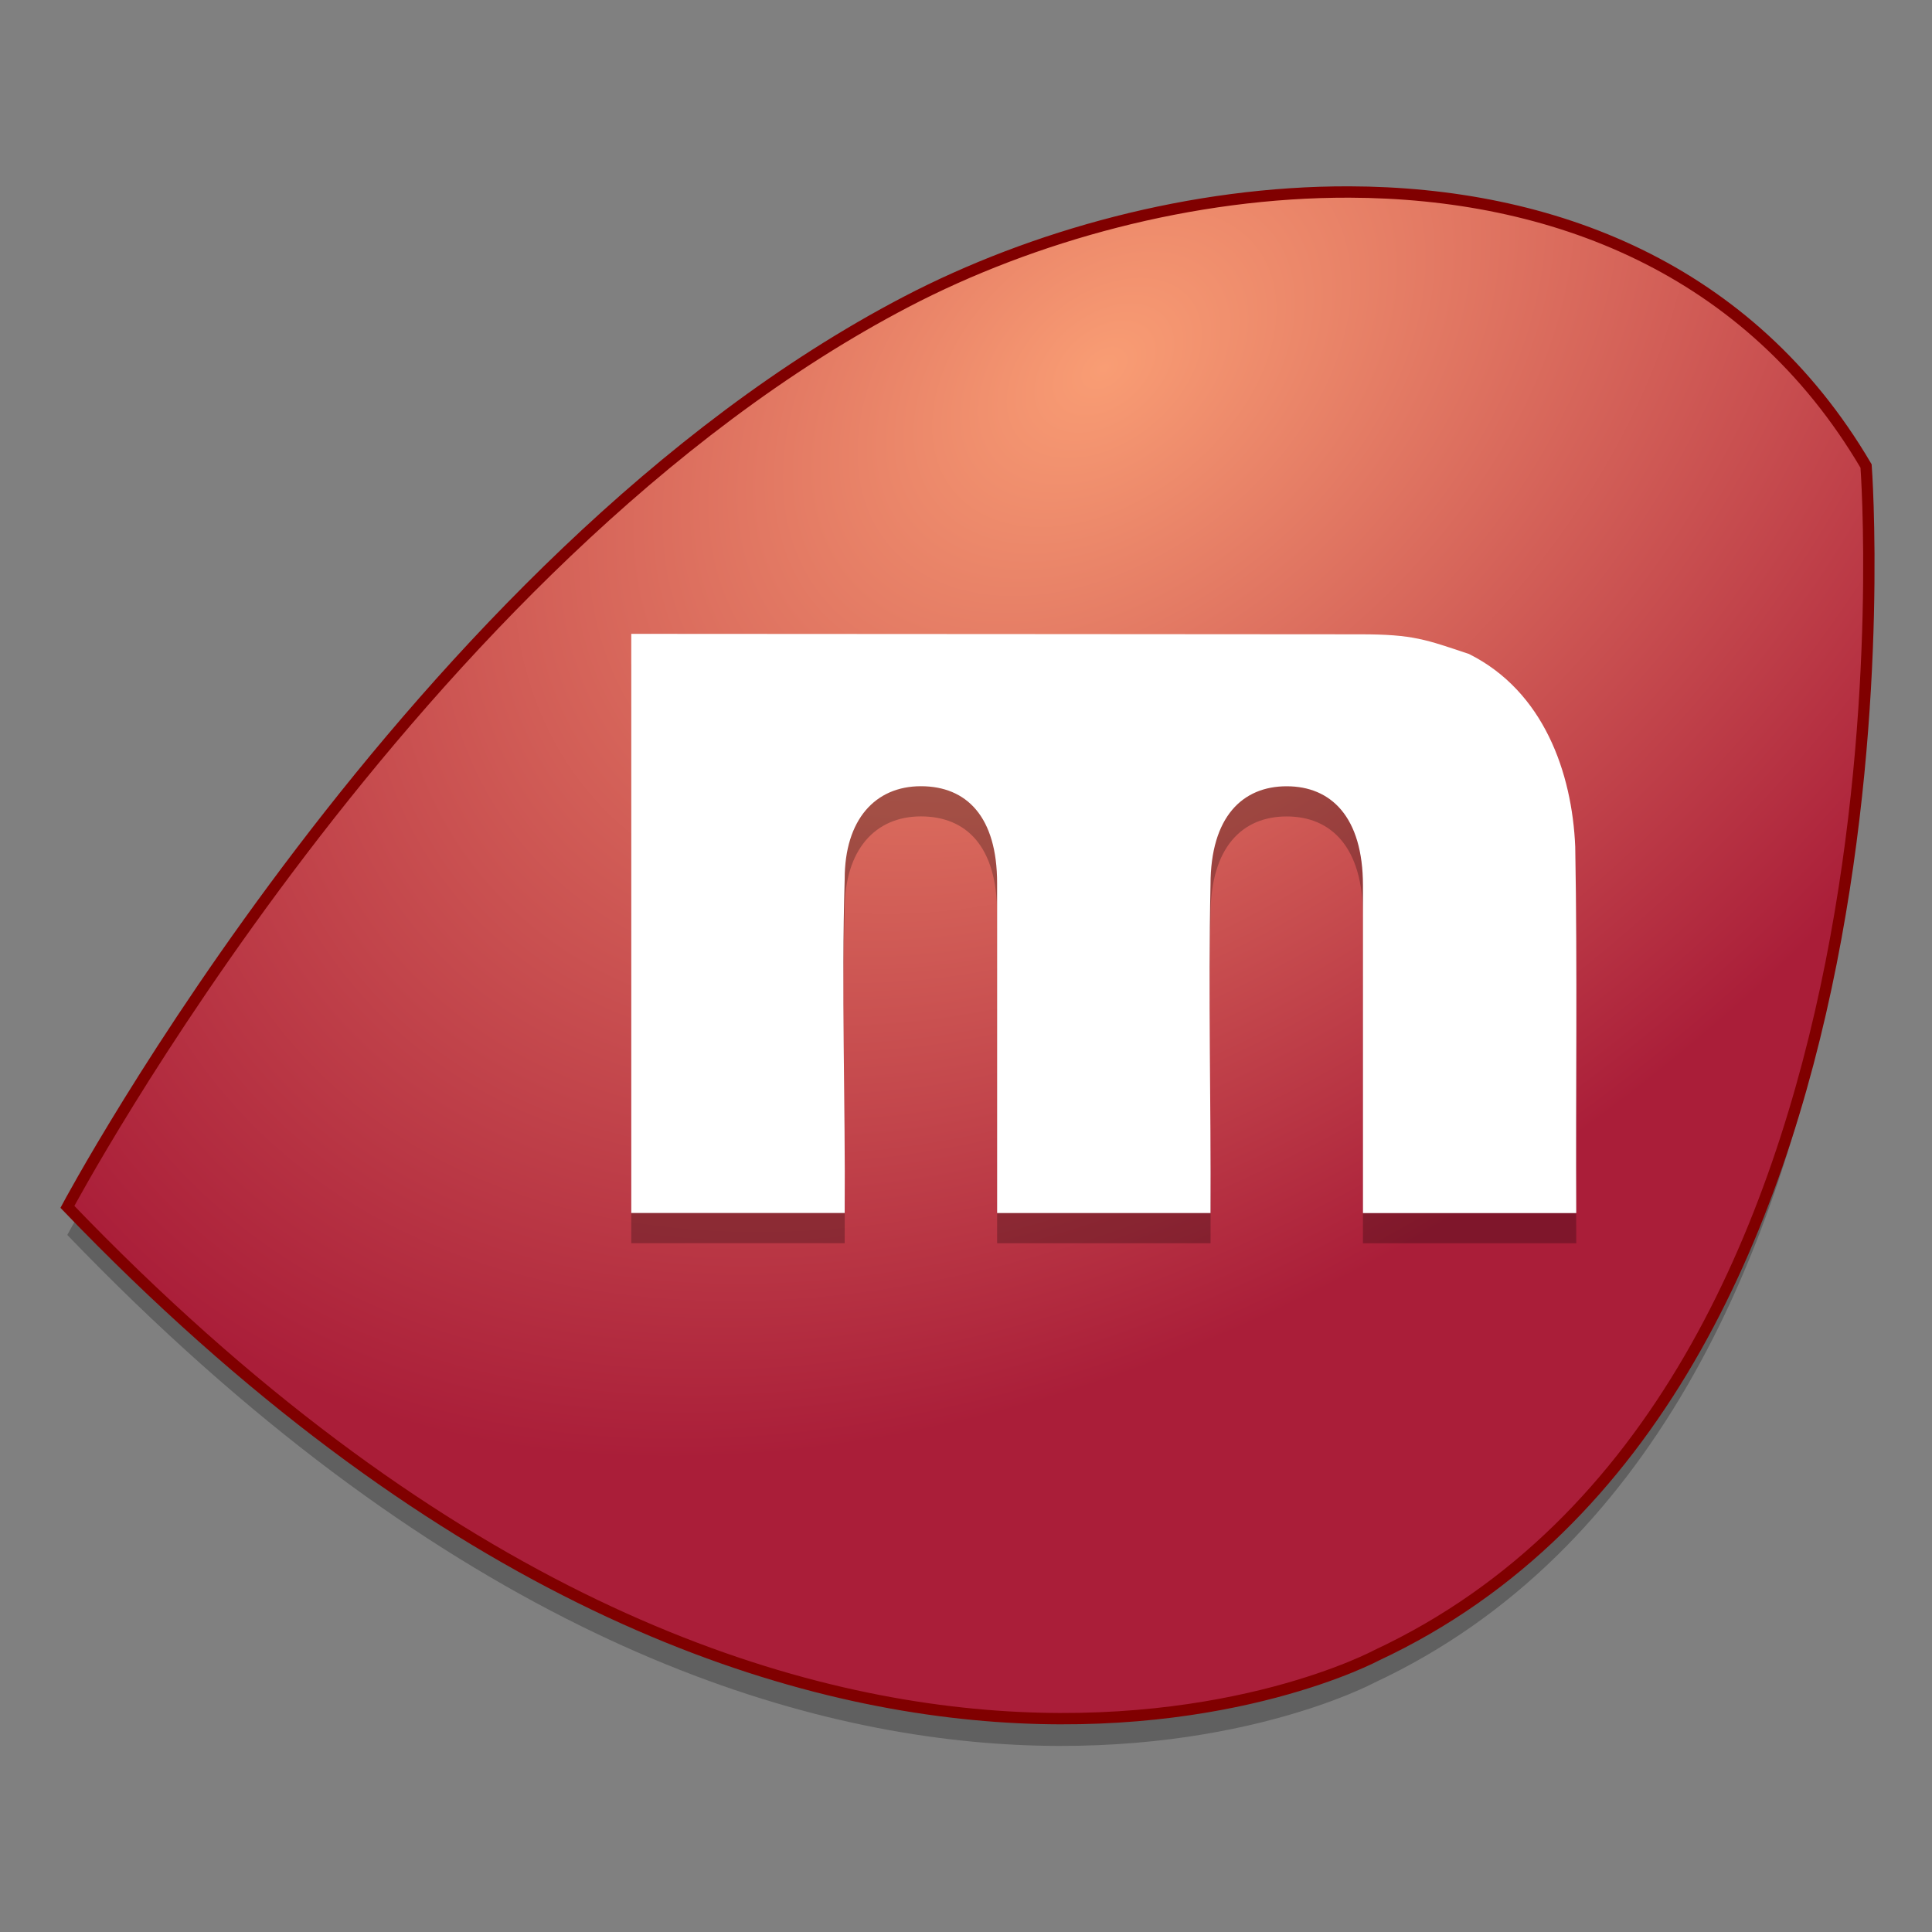 <?xml version="1.0" encoding="UTF-8" standalone="no"?>
<!-- Created with Inkscape (http://www.inkscape.org/) -->

<svg
   xmlns:dc="http://purl.org/dc/elements/1.1/"
   xmlns:cc="http://creativecommons.org/ns#"
   xmlns:rdf="http://www.w3.org/1999/02/22-rdf-syntax-ns#"
   xmlns:svg="http://www.w3.org/2000/svg"
   xmlns="http://www.w3.org/2000/svg"
   xmlns:xlink="http://www.w3.org/1999/xlink"
   xmlns:sodipodi="http://sodipodi.sourceforge.net/DTD/sodipodi-0.dtd"
   xmlns:inkscape="http://www.inkscape.org/namespaces/inkscape"
   width="128"
   height="128"
   viewBox="0 0 33.867 33.867"
   version="1.1"
   id="svg8"
   inkscape:version="0.92.2 5c3e80d, 2017-08-06"
   sodipodi:docname="miro.svg">
  <rect x="0" y="0" width="33.867" height="33.867" fill="#808080" stroke="none"/>
  <defs
     id="defs2">
    <linearGradient
       inkscape:collect="always"
       id="linearGradient831">
      <stop
         style="stop-color:#f99d74;stop-opacity:1"
         offset="0"
         id="stop827" />
      <stop
         style="stop-color:#aa1e39;stop-opacity:1"
         offset="1"
         id="stop829" />
    </linearGradient>
    <radialGradient
       inkscape:collect="always"
       xlink:href="#linearGradient831"
       id="radialGradient1000"
       cx="18.468"
       cy="271.801"
       fx="18.468"
       fy="271.801"
       r="15.875"
       gradientTransform="matrix(-4.323,3.498,-2.354,-2.909,792.701,750.413)"
       gradientUnits="userSpaceOnUse" />
  </defs>
  <sodipodi:namedview
     id="base"
     pagecolor="#ffffff"
     bordercolor="#666666"
     borderopacity="1.0"
     inkscape:pageopacity="0.0"
     inkscape:pageshadow="2"
     inkscape:zoom="0.9899495"
     inkscape:cx="18.032724"
     inkscape:cy="65.395182"
     inkscape:document-units="mm"
     inkscape:current-layer="layer1"
     showgrid="false"
     units="px"
     inkscape:window-width="1600"
     inkscape:window-height="803"
     inkscape:window-x="0"
     inkscape:window-y="0"
     inkscape:window-maximized="1"
     showguides="false" />
  <g
     inkscape:label="Layer 1"
     inkscape:groupmode="layer"
     id="layer1"
     transform="translate(0,-263.133)">
    <path
       style="opacity:0.25;isolation:isolate;fill:#000000;fill-opacity:1;fill-rule:evenodd;stroke:none;stroke-width:0.138;stroke-miterlimit:4;stroke-dasharray:none;stroke-opacity:1"
       inkscape:connector-curvature="0"
       d="m 23.616,267.019 c -2.751,-0.008 -5.546,0.769 -7.752,1.919 -8.648,4.513 -14.684,15.843 -14.684,15.843 12.782,13.308 22.913,7.848 22.913,7.848 9.791,-4.572 8.567,-20.814 8.567,-20.814 C 30.616,268.338 27.153,267.03 23.616,267.019 Z m -12.55,7.749 c 3.351,0 10.846,0.008 12.777,0.008 0.938,0 1.153,0.095 1.905,0.343 1.314,0.655 1.809,2.084 1.864,3.378 0.039,2.14 0.008,4.282 0.018,6.423 h -3.739 v -5.742 c 0,-1.206 -0.562,-1.74 -1.336,-1.74 -0.774,-1e-4 -1.336,0.535 -1.336,1.725 -0.042,1.918 0.01,3.838 0,5.756 h -3.741 l 2e-6,-5.781 c 0,-1.166 -0.534,-1.7 -1.336,-1.7 -0.801,-1.1e-4 -1.336,0.587 -1.336,1.627 -0.06,1.95 0.014,3.903 -2e-6,5.854 H 11.066 Z"
       id="path835" />
    <path
       style="isolation:isolate;fill:url(#radialGradient1000);fill-opacity:1;fill-rule:evenodd;stroke:#800000;stroke-width:0.751;stroke-miterlimit:4;stroke-dasharray:none;stroke-opacity:1"
       d="M 89.258 12.701 C 78.861 12.671 68.294 15.607 59.959 19.957 C 27.272 37.014 4.459 79.834 4.459 79.834 C 52.771 130.132 91.061 109.496 91.061 109.496 C 128.066 92.215 123.439 30.828 123.439 30.828 C 115.716 17.685 102.625 12.741 89.258 12.701 z "
       transform="matrix(0.265,0,0,0.265,0,263.133)"
       id="path825" />
    <path
       sodipodi:nodetypes="cccccsccccsccccscc"
       inkscape:connector-curvature="0"
       id="path1039"
       d="m 11.066,274.772 v 10.153 h 3.741 c 0.014,-1.951 -0.06,-3.904 0,-5.854 2e-6,-1.04 0.534,-1.627 1.336,-1.627 0.802,-10e-6 1.336,0.535 1.336,1.701 v 5.781 h 3.741 c 0.01,-1.919 -0.042,-3.838 0,-5.756 0,-1.191 0.562,-1.726 1.336,-1.725 0.774,0 1.336,0.534 1.336,1.74 v 5.742 h 3.739 c -0.01,-2.141 0.021,-4.283 -0.018,-6.423 -0.055,-1.294 -0.55,-2.723 -1.864,-3.379 -0.752,-0.249 -0.967,-0.344 -1.905,-0.344 -1.931,0 -9.427,-0.008 -12.778,-0.008 z"
       style="isolation:isolate;fill:#000000;fill-opacity:1;fill-rule:evenodd;stroke:none;stroke-width:0.199;stroke-miterlimit:4;stroke-dasharray:none;stroke-opacity:1;opacity:0.25" />
    <path
       style="isolation:isolate;fill:#ffffff;fill-opacity:1;fill-rule:evenodd;stroke:none;stroke-width:0.199;stroke-miterlimit:4;stroke-dasharray:none;stroke-opacity:1"
       d="m 11.066,274.243 v 10.153 h 3.741 c 0.014,-1.951 -0.06,-3.904 0,-5.854 2e-6,-1.04 0.534,-1.627 1.336,-1.627 0.802,-10e-6 1.336,0.535 1.336,1.701 v 5.781 h 3.741 c 0.01,-1.919 -0.042,-3.838 0,-5.756 0,-1.191 0.562,-1.726 1.336,-1.725 0.774,0 1.336,0.534 1.336,1.74 v 5.742 h 3.739 c -0.01,-2.141 0.021,-4.283 -0.018,-6.423 -0.055,-1.294 -0.55,-2.723 -1.864,-3.379 -0.752,-0.249 -0.967,-0.344 -1.905,-0.344 -1.931,0 -9.427,-0.008 -12.778,-0.008 z"
       id="path1006"
       inkscape:connector-curvature="0"
       sodipodi:nodetypes="cccccsccccsccccscc" />
  </g>
</svg>
